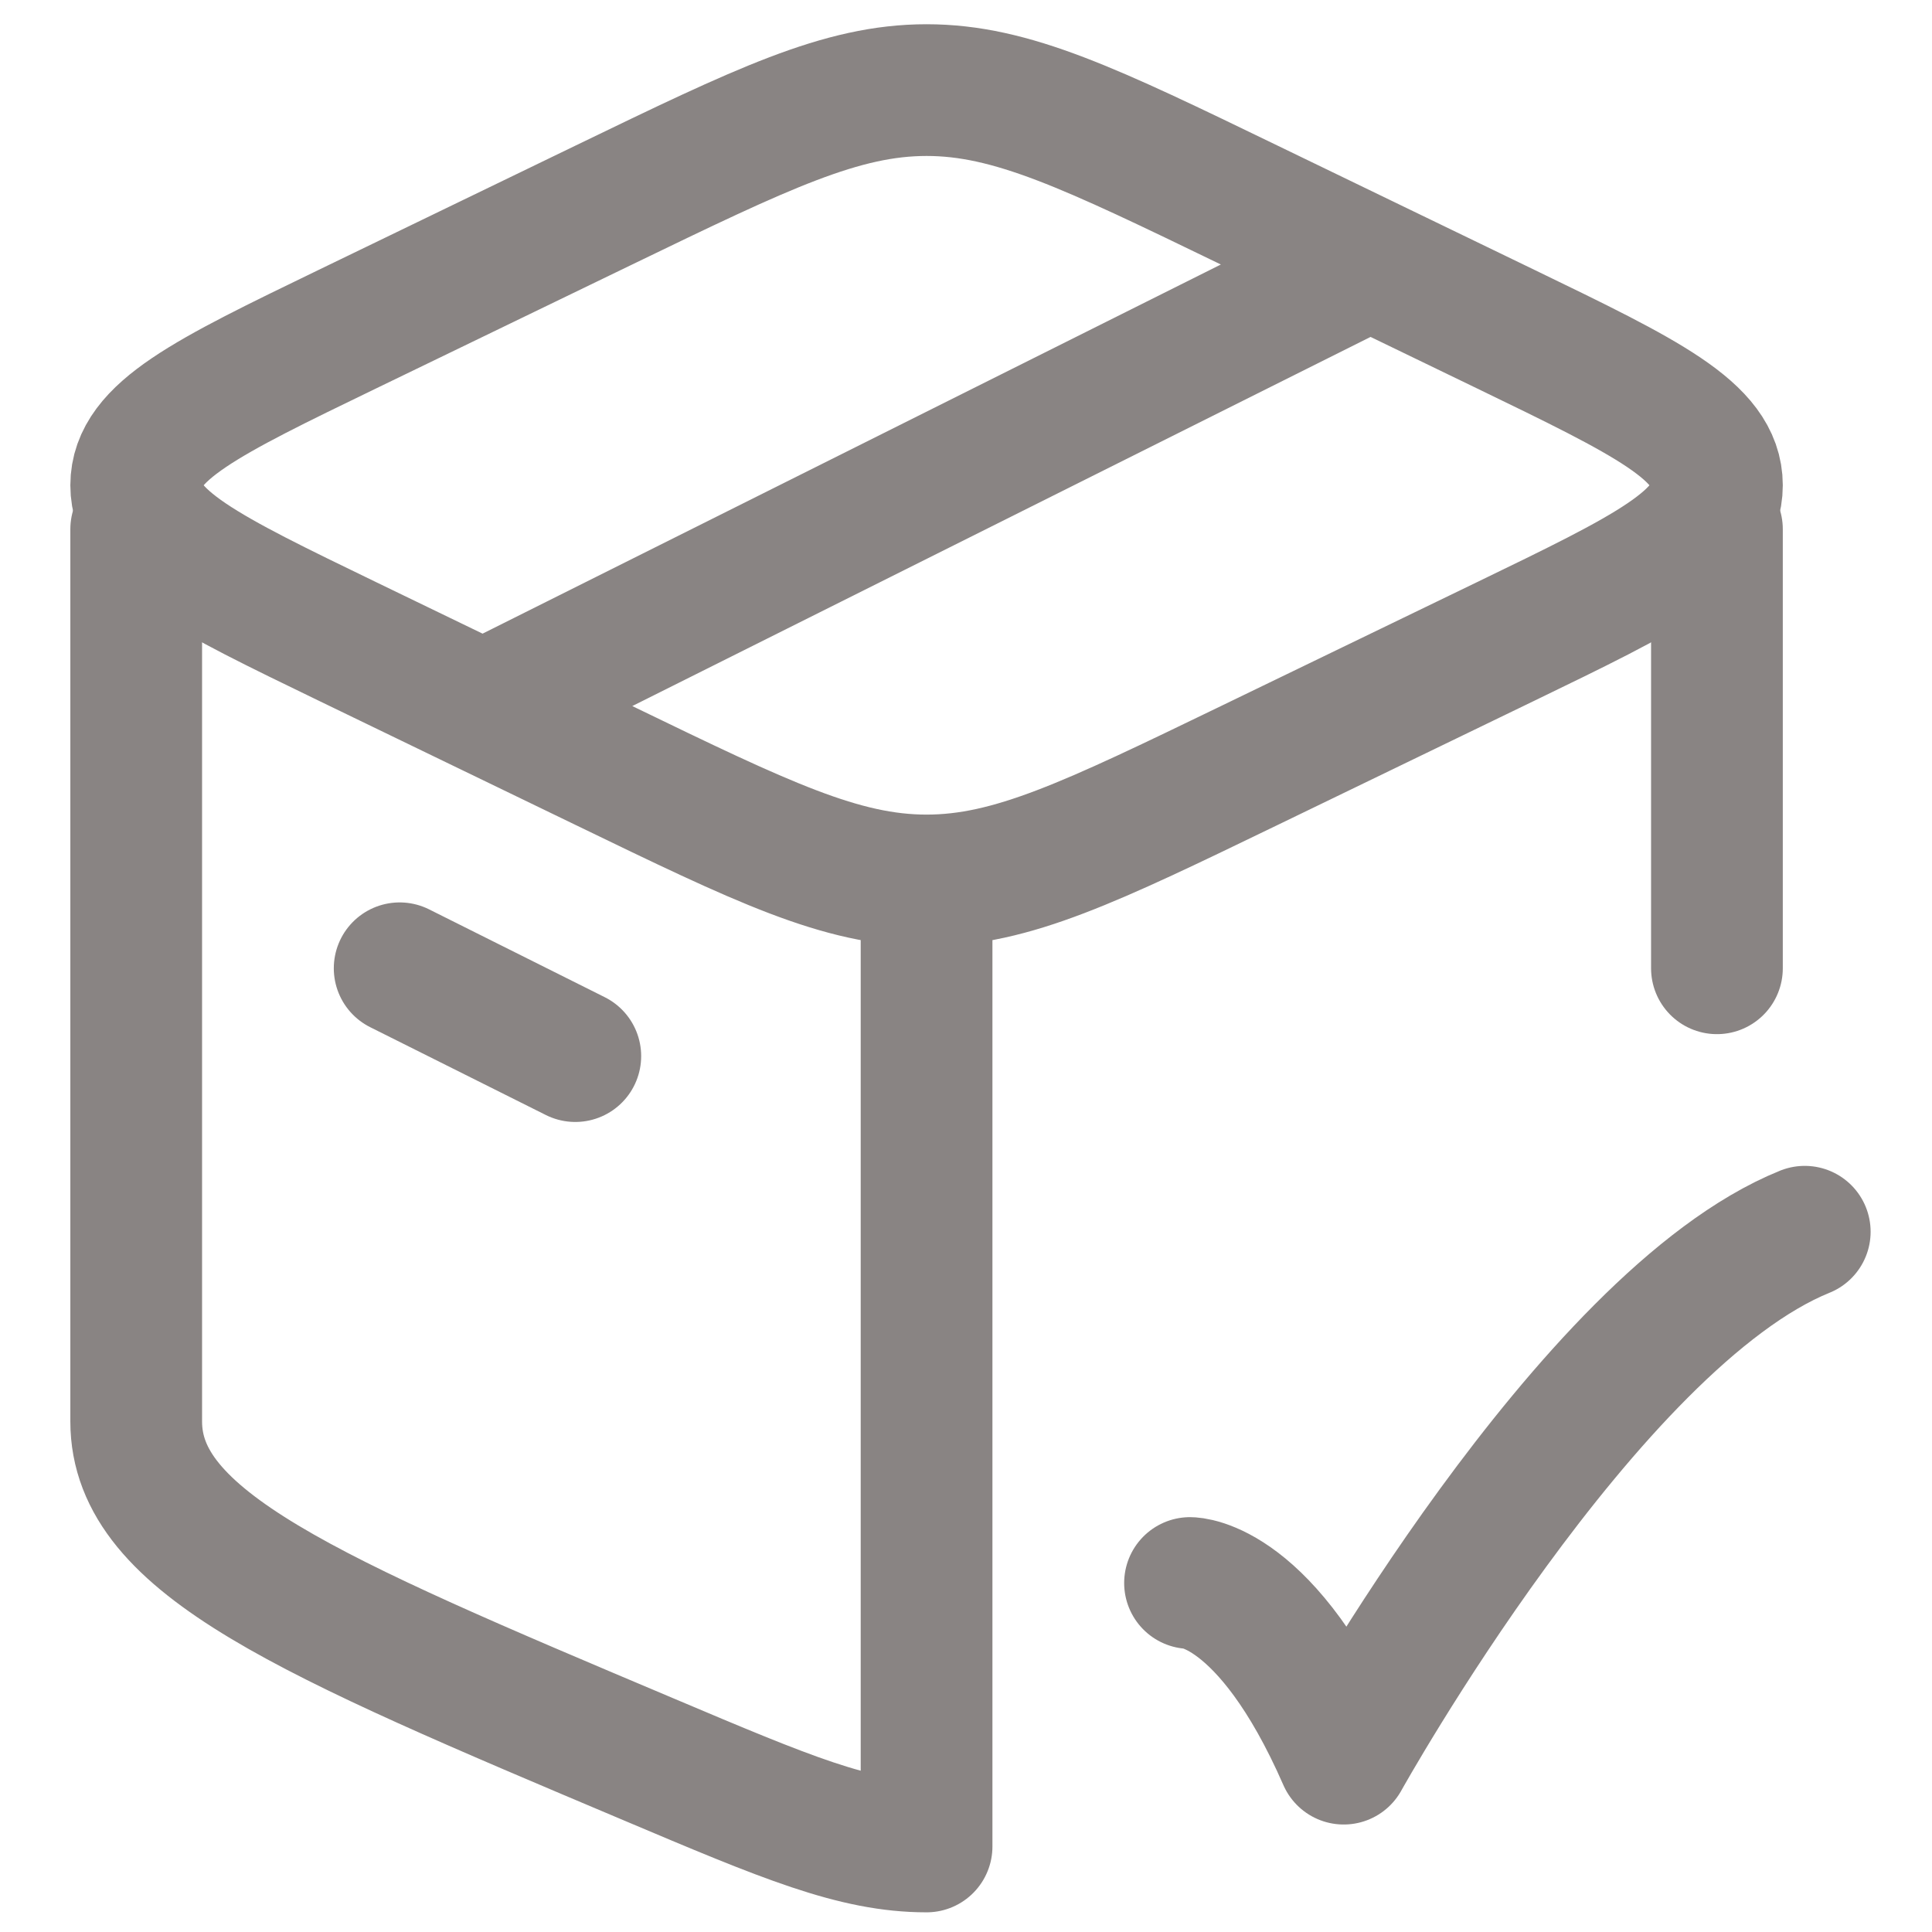 <svg width="22" height="22" viewBox="0 0 22 22" fill="none" xmlns="http://www.w3.org/2000/svg">
<path d="M19.551 6.026V11.026M1.551 6.026V16.187C1.551 17.57 3.497 18.392 7.388 20.035C8.951 20.696 9.733 21.026 10.551 21.026V10.381M13.551 18.026C13.551 18.026 14.426 18.026 15.301 20.026C15.301 20.026 18.081 15.026 20.551 14.026" stroke="#898483" stroke-width="1.5" stroke-linecap="round" stroke-linejoin="round"/>
<path d="M4.551 11.026L6.551 12.026M15.551 3.026L5.551 8.026M6.877 8.717L3.956 7.304C2.353 6.528 1.551 6.14 1.551 5.526C1.551 4.912 2.353 4.524 3.956 3.748L6.876 2.335C8.681 1.462 9.581 1.026 10.551 1.026C11.521 1.026 12.422 1.462 14.225 2.335L17.146 3.748C18.749 4.524 19.551 4.912 19.551 5.526C19.551 6.14 18.749 6.528 17.146 7.304L14.226 8.717C12.421 9.59 11.521 10.026 10.551 10.026C9.581 10.026 8.68 9.59 6.877 8.717Z" stroke="#898483" stroke-width="1.5" stroke-linecap="round" stroke-linejoin="round"/>
</svg>
